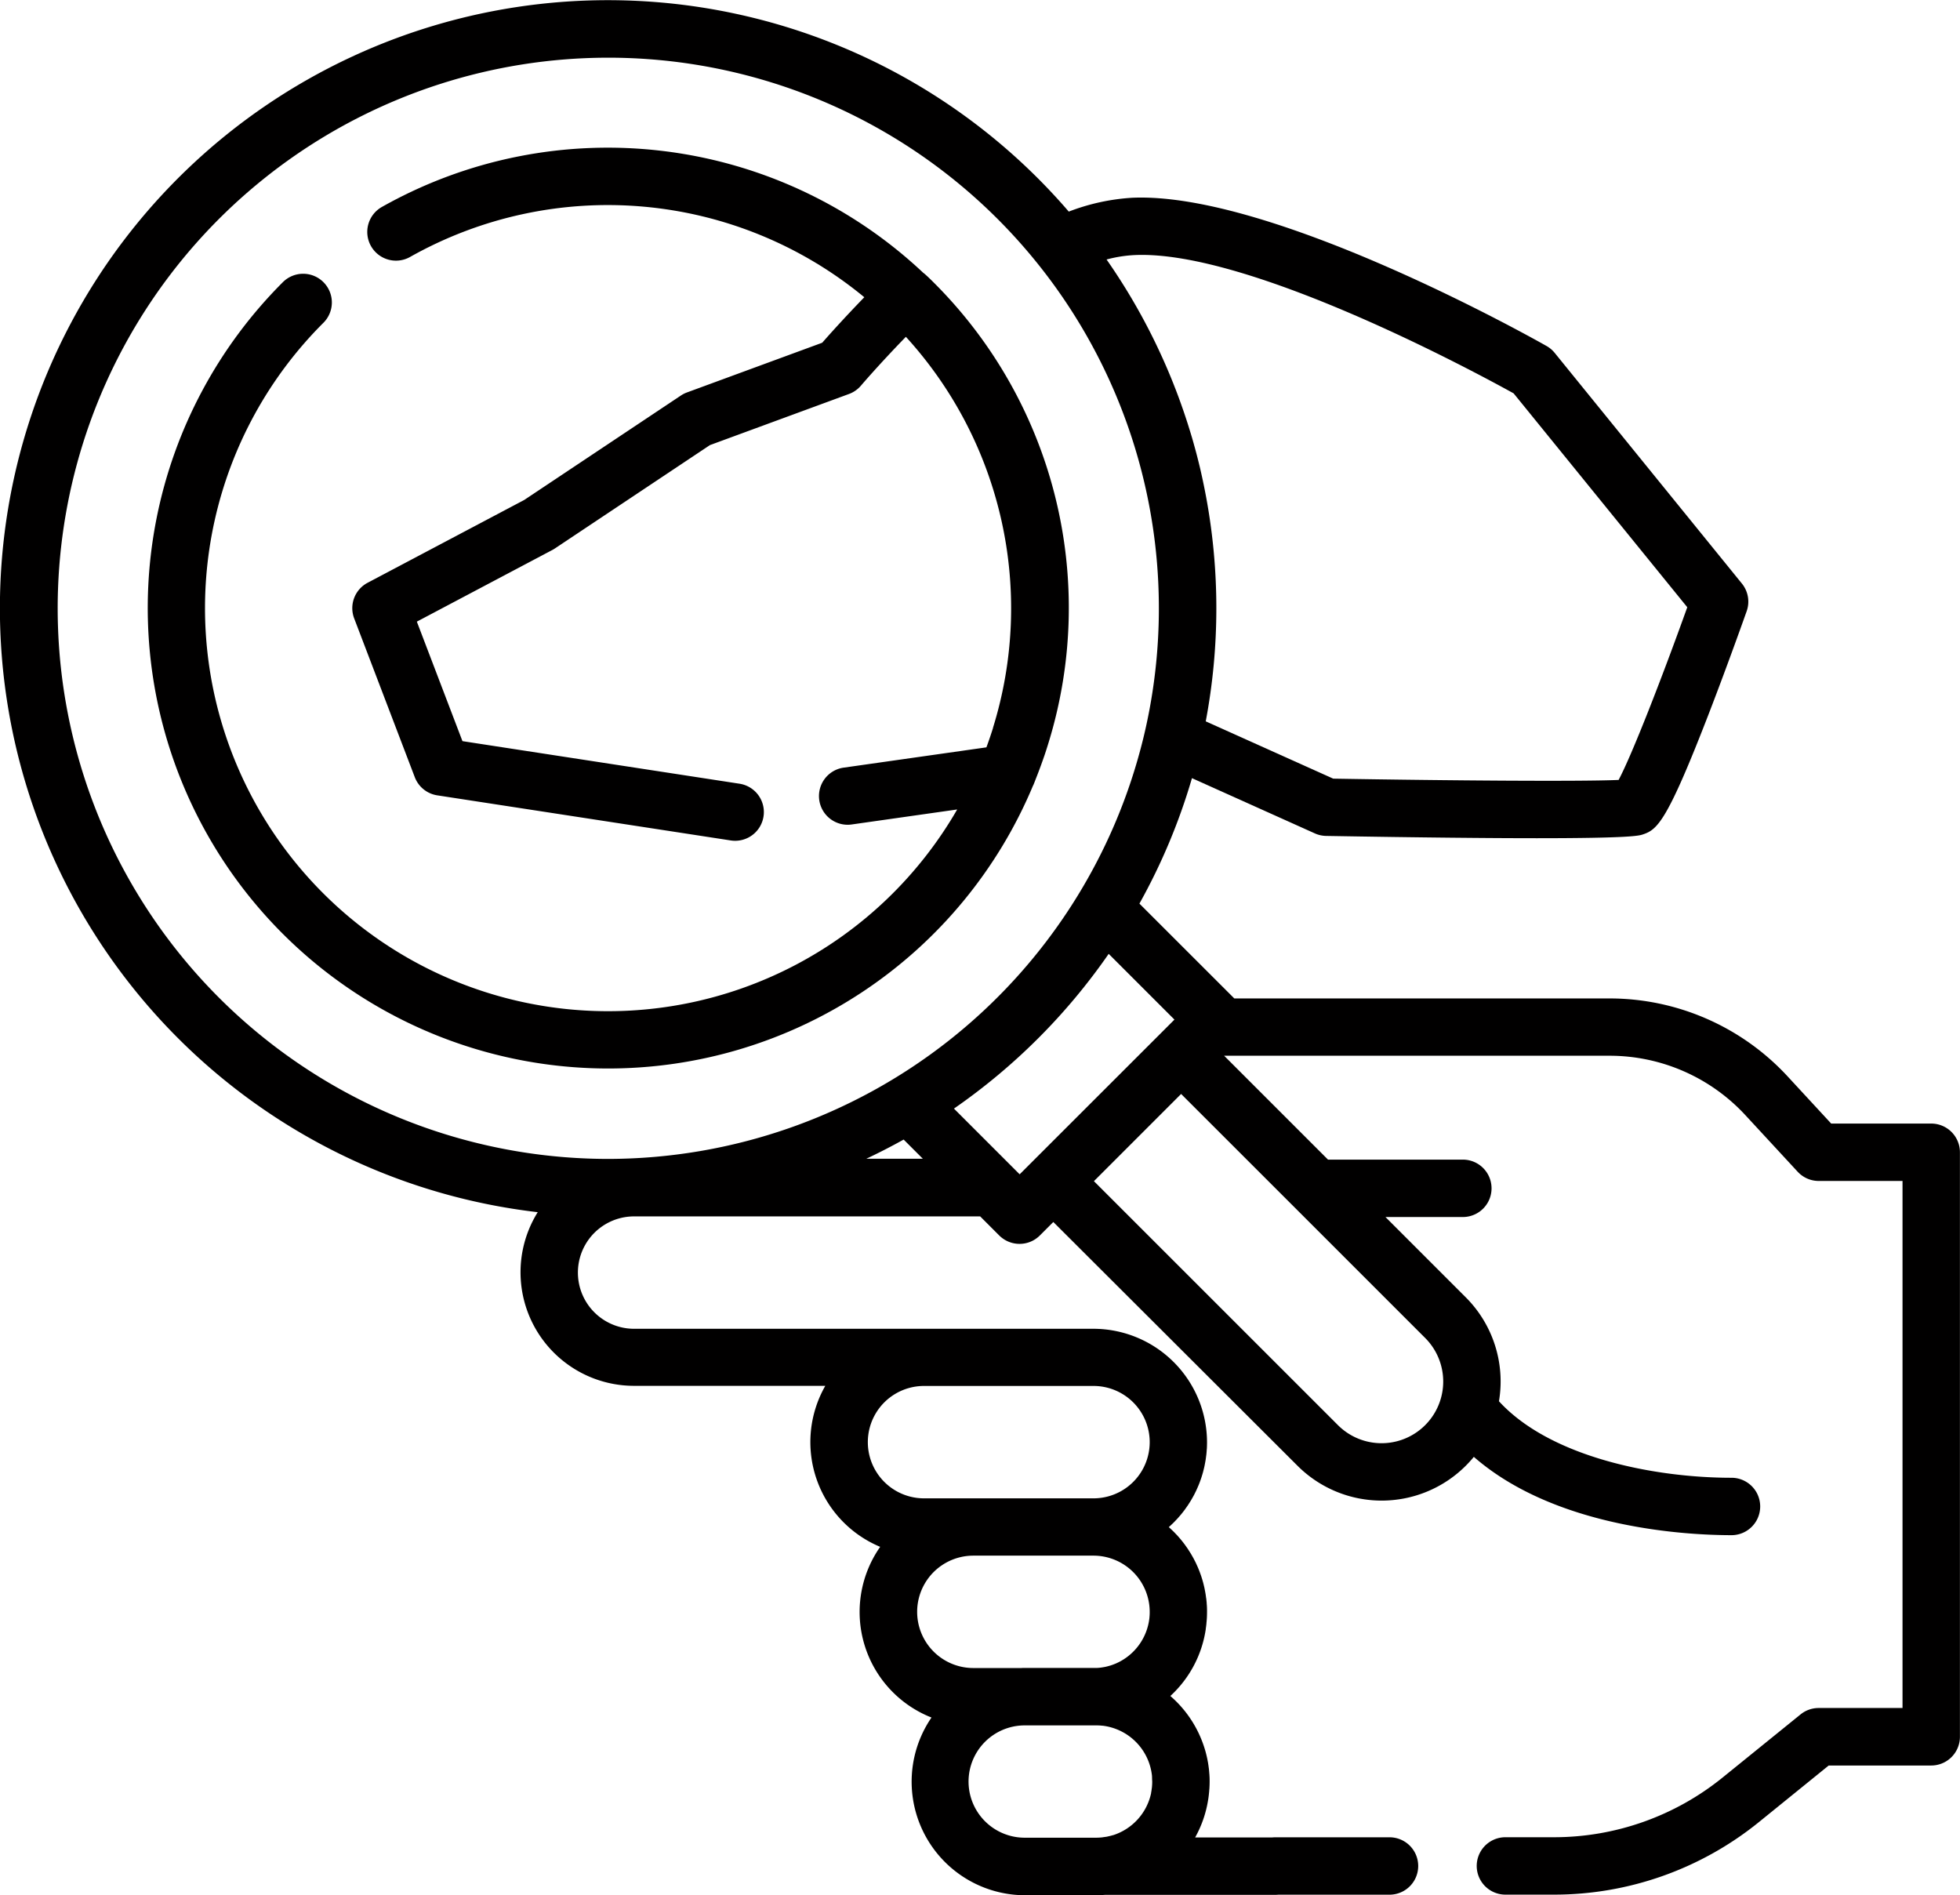<svg xmlns="http://www.w3.org/2000/svg" width="100.458" height="97.134" viewBox="0 0 100.458 97.134"><defs><style>.a{fill:#010000;}</style></defs><g transform="translate(7.568 7.568)"><g transform="translate(0 0)"><path class="a" d="M78.863,53.957c-.13-.131-.262-.259-.4-.385a1.487,1.487,0,0,0-.141-.117,23.586,23.586,0,0,0-27.734-3.378,1.471,1.471,0,1,0,1.446,2.562,20.649,20.649,0,0,1,23.27,2.071c-1.035,1.068-1.787,1.909-2.158,2.332l-6.935,2.549a1.467,1.467,0,0,0-.308.157L57.874,65.1l-8.029,4.245a1.471,1.471,0,0,0-.687,1.825l3.107,8.14a1.471,1.471,0,0,0,1.151.929l15.045,2.312a1.491,1.491,0,0,0,.225.017,1.471,1.471,0,0,0,.222-2.925l-14.2-2.182-2.338-6.125,6.944-3.672a1.481,1.481,0,0,0,.128-.076l7.95-5.3,7.128-2.62a1.474,1.474,0,0,0,.615-.43c.011-.013.886-1.043,2.3-2.5a20.644,20.644,0,0,1,4.466,20.035l0,.014q-.157.5-.338.992l-7.286,1.036a1.471,1.471,0,1,0,.414,2.912l5.374-.764a20.657,20.657,0,1,1-32.5-24.927,1.471,1.471,0,1,0-2.08-2.08A23.6,23.6,0,1,0,83.948,79.75c.012-.025.026-.048.036-.074.049-.119.093-.238.14-.357l.029-.074q.192-.491.362-.986l.021-.059c.054-.159.105-.318.155-.477l.055-.177A23.53,23.53,0,0,0,78.863,53.957Z" transform="translate(-38.573 -47.044)"/></g></g><g transform="translate(0 0)"><path class="a" d="M98.987,66.058H93.856l-2.243-2.428a12.428,12.428,0,0,0-9.1-3.985H63.263L58.4,54.785a31,31,0,0,0,2.693-6.43l6.3,2.832a1.473,1.473,0,0,0,.578.129c5,.086,8.436.117,10.806.117,4.844,0,5.236-.131,5.422-.192.749-.249,1.24-.64,3.4-6.231,1-2.592,1.916-5.186,1.925-5.212a1.471,1.471,0,0,0-.245-1.417L79.685,26.56a1.469,1.469,0,0,0-.415-.352c-.569-.323-14.024-7.911-21.229-7.6a10.84,10.84,0,0,0-3.262.71A31.163,31.163,0,1,0,27.561,70.6a5.82,5.82,0,0,0,4.936,8.9H42.3a5.815,5.815,0,0,0,2.813,8.252A5.814,5.814,0,0,0,47.743,96.5a5.82,5.82,0,0,0,4.8,9.108h3.63c.157,0,.313-.008.467-.02h8.722a1.466,1.466,0,0,0,.156-.008h5.7a1.471,1.471,0,0,0,0-2.942H65.364a1.47,1.47,0,0,0-.156.008H61.256a5.8,5.8,0,0,0,.659-1.885c.007-.044.015-.087.021-.131s.015-.111.021-.167.014-.135.02-.2c0-.043.007-.085.01-.128.007-.114.011-.229.011-.345s0-.211-.009-.315c0-.028,0-.056-.006-.084-.005-.077-.011-.153-.019-.229,0-.029-.007-.057-.011-.086-.009-.076-.019-.151-.032-.226,0-.025-.009-.05-.013-.075-.014-.079-.029-.159-.047-.237l-.013-.056q-.03-.129-.065-.256l-.009-.03a5.832,5.832,0,0,0-1.789-2.8A5.791,5.791,0,0,0,61.8,91.975l0-.021c.013-.088.025-.176.034-.265,0-.037.006-.074.009-.111.005-.062.011-.123.014-.185q.008-.152.008-.306c0-.1,0-.208-.008-.311,0-.035-.005-.068-.008-.1,0-.068-.01-.137-.017-.2,0-.041-.01-.081-.016-.122-.008-.06-.015-.121-.025-.181-.007-.043-.015-.086-.023-.129s-.021-.113-.032-.168-.02-.088-.03-.131-.026-.108-.04-.161-.025-.087-.037-.131-.031-.1-.048-.155-.029-.087-.044-.129-.036-.1-.055-.15-.033-.085-.05-.127-.041-.1-.063-.147-.037-.083-.056-.124-.047-.1-.07-.143-.04-.08-.061-.119-.052-.094-.079-.141-.043-.077-.066-.114-.059-.094-.089-.141-.044-.071-.067-.105c-.034-.051-.07-.1-.105-.15-.021-.029-.041-.059-.063-.088q-.08-.107-.164-.21l-.031-.038q-.085-.1-.174-.2c-.023-.025-.046-.048-.069-.072-.044-.046-.088-.093-.133-.138-.027-.027-.055-.052-.083-.079-.043-.041-.086-.082-.13-.121l-.022-.021.022-.02c.044-.04.088-.081.13-.122l.082-.078c.046-.045.09-.092.134-.139.023-.024.046-.047.068-.071q.089-.1.174-.2l.031-.037c.056-.069.111-.139.165-.21.021-.029.041-.058.062-.088.036-.05.071-.1.106-.15.023-.035.045-.07.067-.105s.06-.093.089-.141.044-.076.066-.114.053-.094.079-.141.041-.079.061-.119.048-.095.07-.143.038-.083.056-.124.043-.1.063-.146.034-.085.05-.127.037-.1.055-.15.03-.086.044-.13.032-.1.048-.155.026-.087.037-.131.027-.107.04-.16.021-.088.03-.132.022-.112.032-.168.016-.086.023-.129c.01-.06.017-.12.025-.18.005-.041.011-.081.016-.122.007-.067.012-.136.017-.2,0-.034.006-.068.008-.1q.008-.155.008-.311a5.828,5.828,0,0,0-5.822-5.822H32.5a2.88,2.88,0,0,1,0-5.76H50.238l.977.978a1.46,1.46,0,0,0,.112.1,1.473,1.473,0,0,0,1.613.162,1.447,1.447,0,0,0,.244-.162,1.5,1.5,0,0,0,.112-.1l.691-.691L66.5,83.594a6.1,6.1,0,0,0,8.629,0q.219-.219.411-.454c4.241,3.7,11.041,4.014,13.206,4.014a1.471,1.471,0,0,0,0-2.942c-3.917,0-9.276-1.037-11.918-3.921a6.1,6.1,0,0,0-1.7-5.326l-4.117-4.117h3.966a1.471,1.471,0,1,0,0-2.942H68.066l-5.324-5.324H82.508a9.478,9.478,0,0,1,6.944,3.039l2.68,2.9A1.472,1.472,0,0,0,93.212,69h4.3V96.012h-4.3a1.471,1.471,0,0,0-.926.328l-4.009,3.246a13.732,13.732,0,0,1-8.613,3.049H77.159a1.471,1.471,0,1,0,0,2.942h2.506a16.683,16.683,0,0,0,10.464-3.7l3.6-2.918h5.254a1.471,1.471,0,0,0,1.471-1.471V67.529A1.472,1.472,0,0,0,98.987,66.058ZM59.05,99.674c0,.037.006.074.006.111a2.865,2.865,0,0,1-.015.289c0,.015,0,.029-.006.044-.009.082-.021.163-.037.242,0,.007,0,.014,0,.021a2.891,2.891,0,0,1-1.952,2.15l-.012,0c-.07.022-.142.039-.214.055-.024.005-.047.012-.071.017-.05.01-.1.016-.153.023s-.089.015-.135.019c-.092.009-.186.014-.28.014h-3.63a2.878,2.878,0,0,1-.1-5.755h3.6c.051,0,.1,0,.152,0l.044,0c.083,0,.165.006.246.015l.024,0a2.891,2.891,0,0,1,2.527,2.567C59.047,99.552,59.048,99.613,59.05,99.674Zm-.137-8.292v.006a2.887,2.887,0,0,1-1.737,2.35l-.028.011q-.107.044-.218.08l-.09.026c-.055.016-.11.03-.167.043s-.095.018-.142.026-.084.014-.127.019c-.058.007-.116.012-.175.015l-.08,0h-3.6c-.067,0-.134,0-.2.005H49.888a2.88,2.88,0,0,1,0-5.76h6.159a2.883,2.883,0,0,1,2.88,2.88A2.746,2.746,0,0,1,58.913,91.381ZM47.36,79.506h8.687a2.88,2.88,0,1,1,0,5.76H47.36a2.88,2.88,0,0,1,0-5.76ZM58.169,21.545c5.894-.258,17.6,6.084,19.411,7.089l8.9,10.961c-1.295,3.616-2.835,7.567-3.519,8.851-1.933.086-8.591.036-14.628-.066L61.8,45.444v-.005a31.231,31.231,0,0,0,.008-11.55l-.01-.05q-.064-.341-.136-.68l-.009-.045c-.007-.032-.015-.064-.022-.1-.043-.2-.088-.4-.135-.6-.016-.067-.033-.133-.049-.2-.045-.181-.09-.362-.138-.542-.02-.076-.041-.152-.062-.228-.047-.171-.094-.342-.144-.512-.024-.082-.049-.164-.074-.246-.049-.162-.1-.324-.15-.485-.029-.09-.058-.181-.088-.27q-.074-.225-.151-.449c-.036-.1-.072-.207-.109-.309q-.071-.2-.143-.394c-.046-.124-.094-.248-.141-.371-.041-.1-.081-.209-.123-.313q-.092-.23-.187-.458l-.087-.206q-.122-.287-.25-.571l-.031-.069a31.243,31.243,0,0,0-2.853-5.018A6.861,6.861,0,0,1,58.169,21.545Zm-27,46.325A28.22,28.22,0,1,1,58.915,44.842v0c-.045.241-.094.481-.145.721q-.02.092-.04.183c-.039.177-.08.353-.123.53A28.276,28.276,0,0,1,31.17,67.87ZM44.4,67.862q.977-.46,1.916-.984l.984.984Zm8.551.108,0,0-.689.689-.368-.368h0l-3-3a31.341,31.341,0,0,0,4.323-3.608h0a31.368,31.368,0,0,0,3.608-4.323l3.37,3.37-.172.172-.52.52Zm13.468,2.45,0,0,6.626,6.626a3.16,3.16,0,1,1-4.469,4.469L56.068,69.01l4.469-4.469Z" transform="translate(0 -8.473)"/></g></svg>
